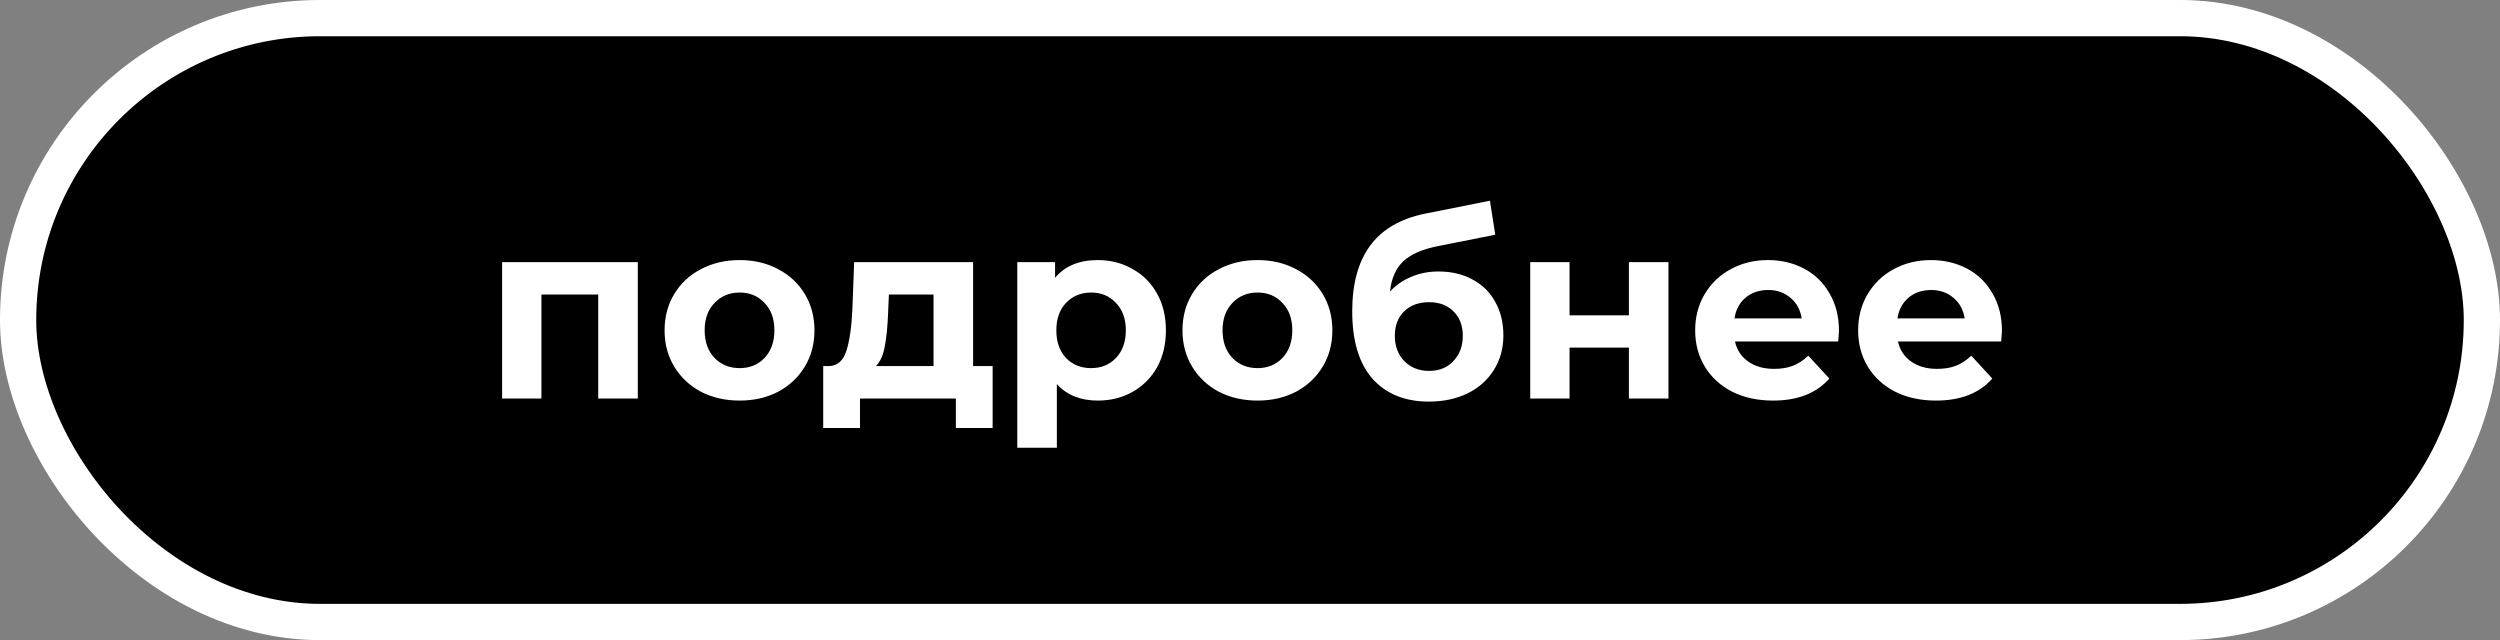 <svg width="207" height="53" viewBox="0 0 207 53" fill="none" xmlns="http://www.w3.org/2000/svg">
<rect x="0" y="0" width="207" height="53" fill="#808080" stroke="none"/>
<rect x="1.5" y="1.5" width="204" height="50" rx="25" fill="black" stroke="white" stroke-width="3"/>
<path d="M52.81 21.702V33H49.534V24.39H44.83V33H41.575V21.702H52.81ZM61.243 33.168C60.053 33.168 58.982 32.923 58.03 32.433C57.092 31.929 56.357 31.236 55.825 30.354C55.293 29.472 55.027 28.471 55.027 27.351C55.027 26.231 55.293 25.23 55.825 24.348C56.357 23.466 57.092 22.78 58.03 22.29C58.982 21.786 60.053 21.534 61.243 21.534C62.433 21.534 63.497 21.786 64.435 22.29C65.373 22.78 66.108 23.466 66.64 24.348C67.172 25.23 67.438 26.231 67.438 27.351C67.438 28.471 67.172 29.472 66.64 30.354C66.108 31.236 65.373 31.929 64.435 32.433C63.497 32.923 62.433 33.168 61.243 33.168ZM61.243 30.48C62.083 30.48 62.769 30.2 63.301 29.64C63.847 29.066 64.12 28.303 64.12 27.351C64.12 26.399 63.847 25.643 63.301 25.083C62.769 24.509 62.083 24.222 61.243 24.222C60.403 24.222 59.71 24.509 59.164 25.083C58.618 25.643 58.345 26.399 58.345 27.351C58.345 28.303 58.618 29.066 59.164 29.64C59.71 30.2 60.403 30.48 61.243 30.48ZM82.19 30.312V35.436H79.145V33H71.207V35.436H68.162V30.312H68.624C69.324 30.298 69.807 29.885 70.073 29.073C70.339 28.261 70.507 27.106 70.577 25.608L70.724 21.702H80.573V30.312H82.19ZM73.538 25.839C73.496 26.987 73.405 27.925 73.265 28.653C73.139 29.381 72.894 29.934 72.53 30.312H77.297V24.39H73.601L73.538 25.839ZM90.909 21.534C91.959 21.534 92.911 21.779 93.765 22.269C94.633 22.745 95.312 23.424 95.802 24.306C96.292 25.174 96.537 26.189 96.537 27.351C96.537 28.513 96.292 29.535 95.802 30.417C95.312 31.285 94.633 31.964 93.765 32.454C92.911 32.93 91.959 33.168 90.909 33.168C89.467 33.168 88.333 32.713 87.507 31.803V37.074H84.231V21.702H87.36V23.004C88.172 22.024 89.355 21.534 90.909 21.534ZM90.342 30.48C91.182 30.48 91.868 30.2 92.4 29.64C92.946 29.066 93.219 28.303 93.219 27.351C93.219 26.399 92.946 25.643 92.4 25.083C91.868 24.509 91.182 24.222 90.342 24.222C89.502 24.222 88.809 24.509 88.263 25.083C87.731 25.643 87.465 26.399 87.465 27.351C87.465 28.303 87.731 29.066 88.263 29.64C88.809 30.2 89.502 30.48 90.342 30.48ZM104.125 33.168C102.935 33.168 101.864 32.923 100.912 32.433C99.974 31.929 99.239 31.236 98.707 30.354C98.175 29.472 97.909 28.471 97.909 27.351C97.909 26.231 98.175 25.23 98.707 24.348C99.239 23.466 99.974 22.78 100.912 22.29C101.864 21.786 102.935 21.534 104.125 21.534C105.315 21.534 106.379 21.786 107.317 22.29C108.255 22.78 108.99 23.466 109.522 24.348C110.054 25.23 110.32 26.231 110.32 27.351C110.32 28.471 110.054 29.472 109.522 30.354C108.99 31.236 108.255 31.929 107.317 32.433C106.379 32.923 105.315 33.168 104.125 33.168ZM104.125 30.48C104.965 30.48 105.651 30.2 106.183 29.64C106.729 29.066 107.002 28.303 107.002 27.351C107.002 26.399 106.729 25.643 106.183 25.083C105.651 24.509 104.965 24.222 104.125 24.222C103.285 24.222 102.592 24.509 102.046 25.083C101.5 25.643 101.227 26.399 101.227 27.351C101.227 28.303 101.5 29.066 102.046 29.64C102.592 30.2 103.285 30.48 104.125 30.48ZM119.104 22.479C120.182 22.479 121.127 22.703 121.939 23.151C122.751 23.585 123.374 24.201 123.808 24.999C124.256 25.797 124.48 26.721 124.48 27.771C124.48 28.849 124.214 29.808 123.682 30.648C123.164 31.474 122.436 32.118 121.498 32.58C120.56 33.028 119.496 33.252 118.306 33.252C116.332 33.252 114.778 32.622 113.644 31.362C112.524 30.088 111.964 28.226 111.964 25.776C111.964 23.508 112.454 21.702 113.434 20.358C114.428 19 115.947 18.111 117.991 17.691L123.367 16.62L123.808 19.434L119.062 20.379C117.774 20.631 116.815 21.051 116.185 21.639C115.569 22.227 115.205 23.06 115.093 24.138C115.583 23.606 116.171 23.2 116.857 22.92C117.543 22.626 118.292 22.479 119.104 22.479ZM118.327 30.711C119.167 30.711 119.839 30.438 120.343 29.892C120.861 29.346 121.12 28.653 121.12 27.813C121.12 26.959 120.861 26.28 120.343 25.776C119.839 25.272 119.167 25.02 118.327 25.02C117.473 25.02 116.787 25.272 116.269 25.776C115.751 26.28 115.492 26.959 115.492 27.813C115.492 28.667 115.758 29.367 116.29 29.913C116.822 30.445 117.501 30.711 118.327 30.711ZM126.703 21.702H129.958V26.112H134.872V21.702H138.148V33H134.872V28.779H129.958V33H126.703V21.702ZM152.267 27.393C152.267 27.435 152.246 27.729 152.204 28.275H143.657C143.811 28.975 144.175 29.528 144.749 29.934C145.323 30.34 146.037 30.543 146.891 30.543C147.479 30.543 147.997 30.459 148.445 30.291C148.907 30.109 149.334 29.829 149.726 29.451L151.469 31.341C150.405 32.559 148.851 33.168 146.807 33.168C145.533 33.168 144.406 32.923 143.426 32.433C142.446 31.929 141.69 31.236 141.158 30.354C140.626 29.472 140.36 28.471 140.36 27.351C140.36 26.245 140.619 25.251 141.137 24.369C141.669 23.473 142.39 22.78 143.3 22.29C144.224 21.786 145.253 21.534 146.387 21.534C147.493 21.534 148.494 21.772 149.39 22.248C150.286 22.724 150.986 23.41 151.49 24.306C152.008 25.188 152.267 26.217 152.267 27.393ZM146.408 24.012C145.666 24.012 145.043 24.222 144.539 24.642C144.035 25.062 143.727 25.636 143.615 26.364H149.18C149.068 25.65 148.76 25.083 148.256 24.663C147.752 24.229 147.136 24.012 146.408 24.012ZM165.761 27.393C165.761 27.435 165.74 27.729 165.698 28.275H157.151C157.305 28.975 157.669 29.528 158.243 29.934C158.817 30.34 159.531 30.543 160.385 30.543C160.973 30.543 161.491 30.459 161.939 30.291C162.401 30.109 162.828 29.829 163.22 29.451L164.963 31.341C163.899 32.559 162.345 33.168 160.301 33.168C159.027 33.168 157.9 32.923 156.92 32.433C155.94 31.929 155.184 31.236 154.652 30.354C154.12 29.472 153.854 28.471 153.854 27.351C153.854 26.245 154.113 25.251 154.631 24.369C155.163 23.473 155.884 22.78 156.794 22.29C157.718 21.786 158.747 21.534 159.881 21.534C160.987 21.534 161.988 21.772 162.884 22.248C163.78 22.724 164.48 23.41 164.984 24.306C165.502 25.188 165.761 26.217 165.761 27.393ZM159.902 24.012C159.16 24.012 158.537 24.222 158.033 24.642C157.529 25.062 157.221 25.636 157.109 26.364H162.674C162.562 25.65 162.254 25.083 161.75 24.663C161.246 24.229 160.63 24.012 159.902 24.012Z" fill="white"/>
</svg>
